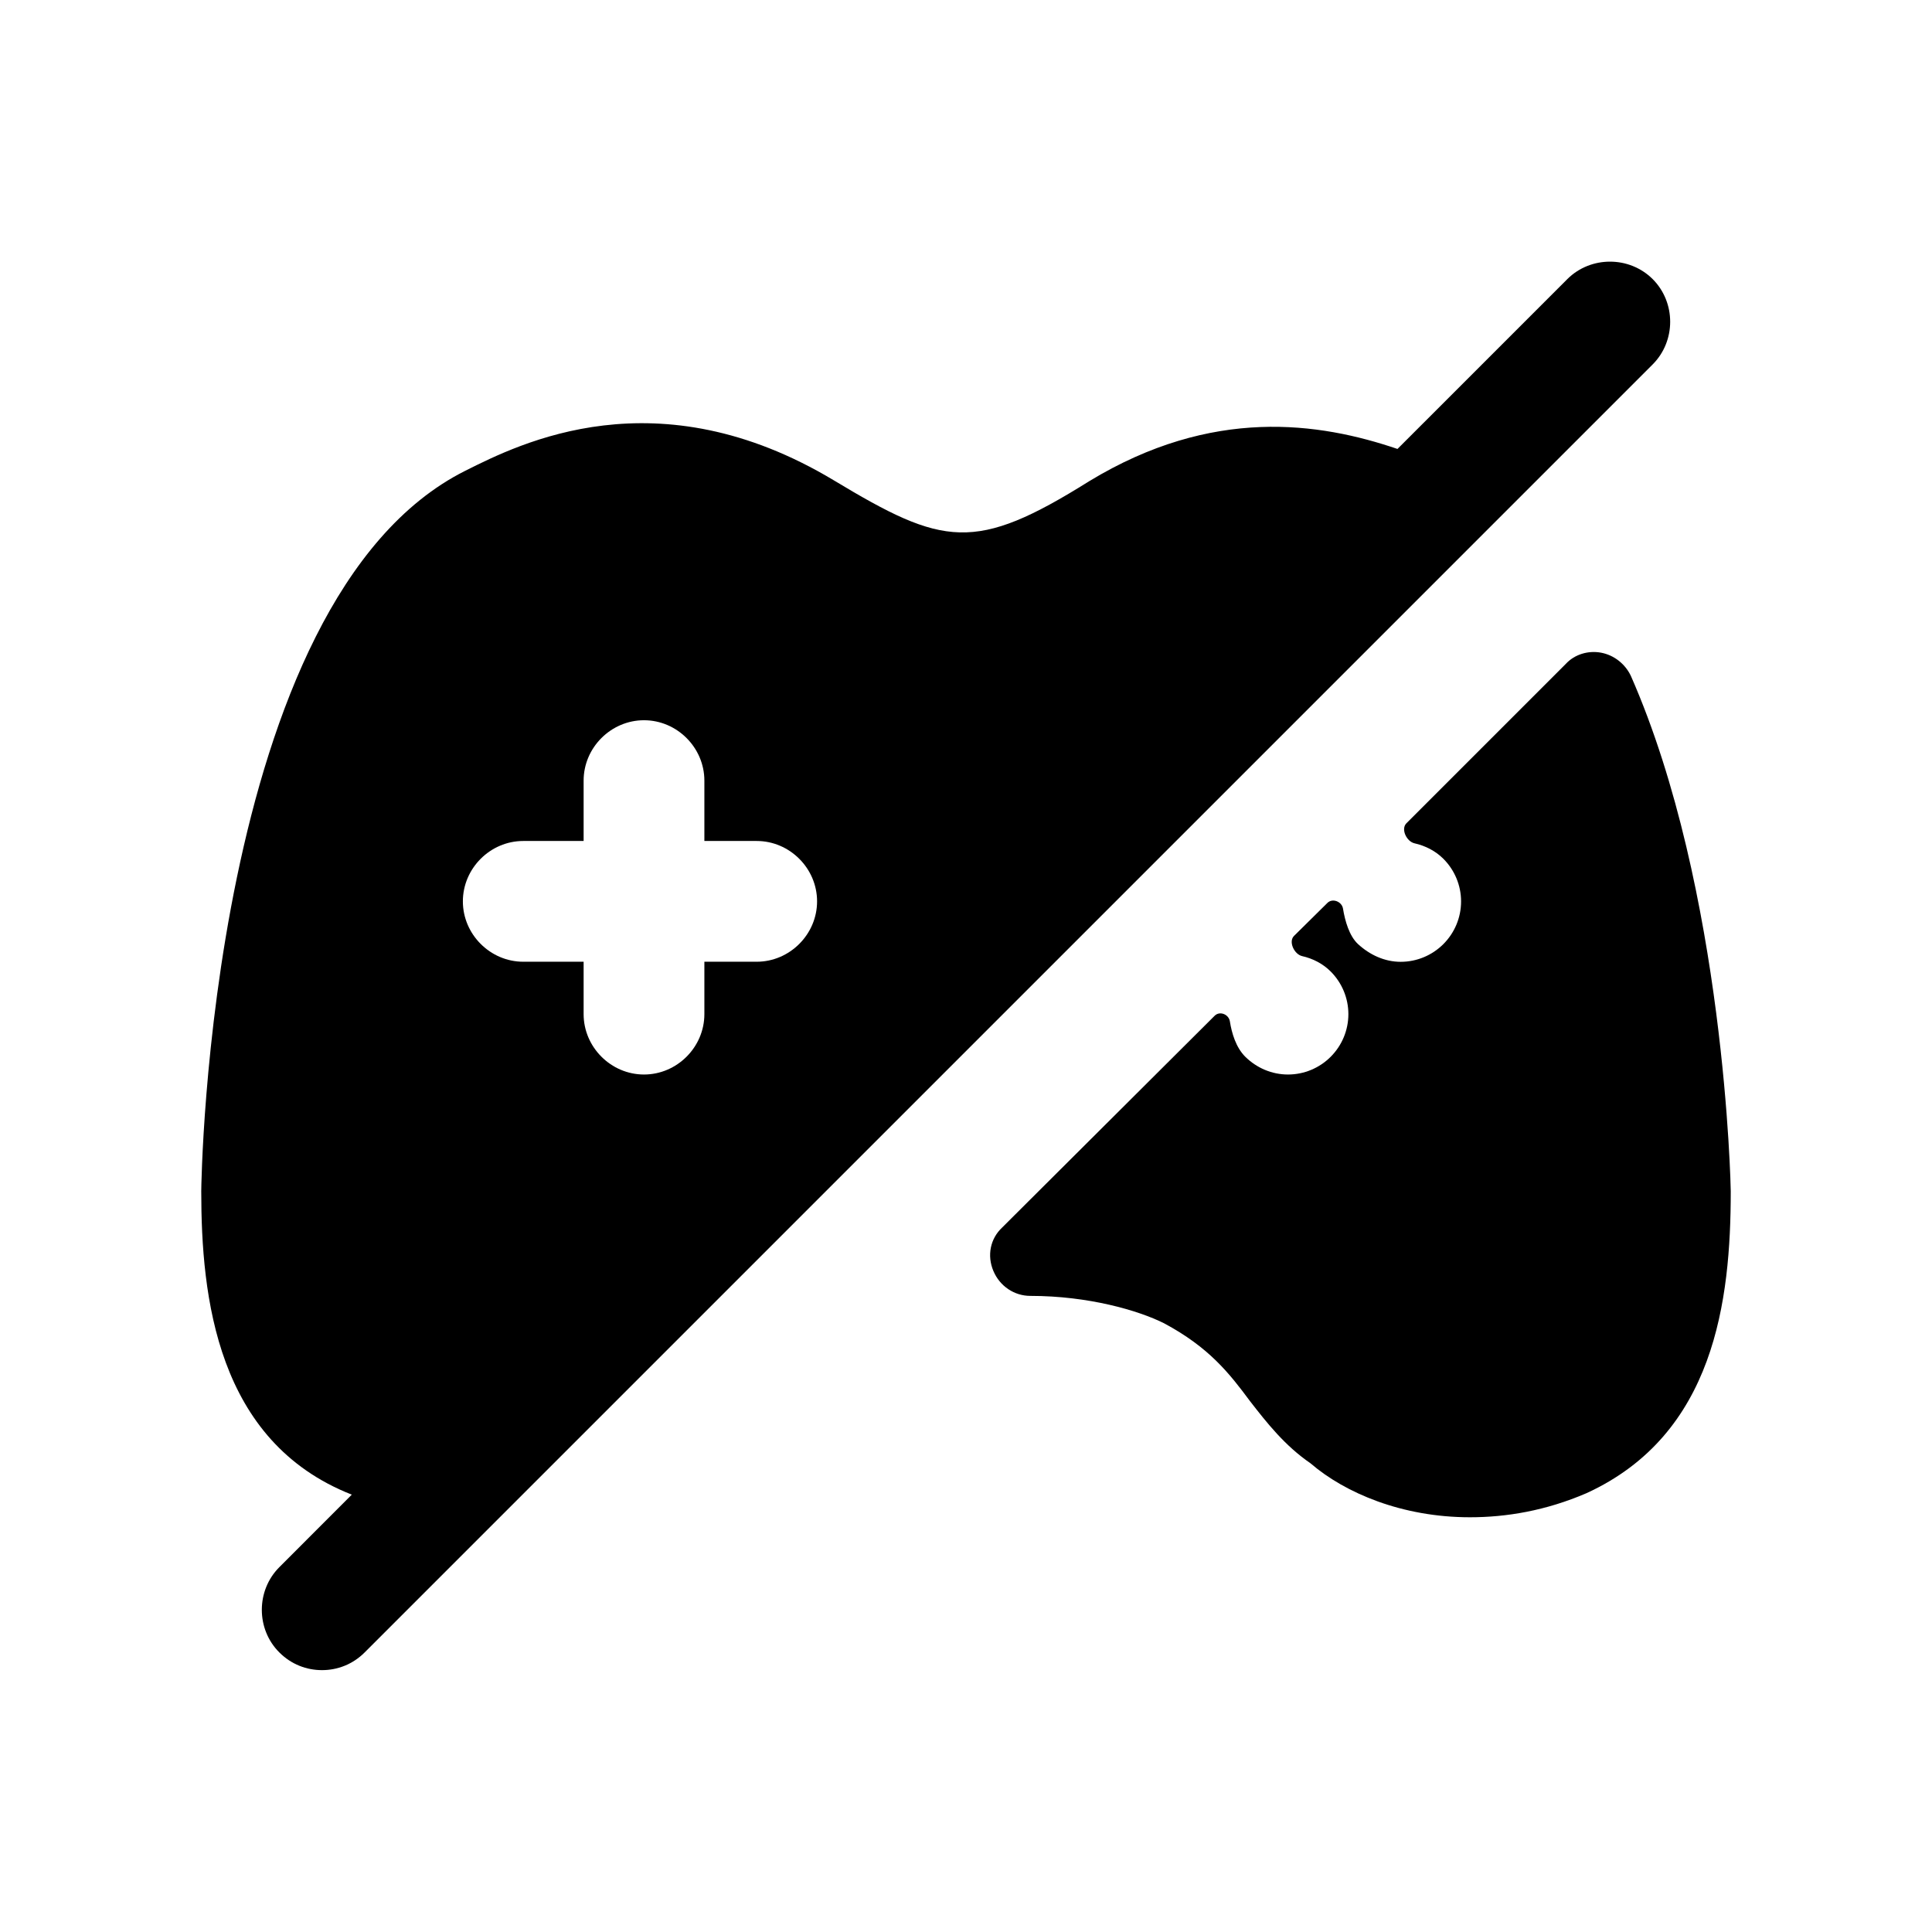 <svg width="24" height="24" viewBox="0 0 24 24" fill="none" xmlns="http://www.w3.org/2000/svg">
<path fill-rule="evenodd" clip-rule="evenodd" d="M9.4 11.947H8.75V12.598C8.75 13.008 8.41 13.348 8 13.348C7.59 13.348 7.25 13.008 7.25 12.598V11.947H6.5C6.09 11.947 5.75 11.607 5.75 11.197C5.75 10.787 6.09 10.447 6.5 10.447H7.25V9.697C7.25 9.287 7.59 8.947 8 8.947C8.41 8.947 8.75 9.287 8.75 9.697V10.447H9.4C9.81 10.447 10.15 10.787 10.15 11.197C10.15 11.607 9.81 11.947 9.4 11.947ZM20.53 3.467C20.24 3.178 19.76 3.178 19.47 3.467L17.36 5.577C16.39 5.247 15.06 5.048 13.53 5.978C12.11 6.867 11.72 6.787 10.36 5.968C8.16 4.647 6.46 5.508 5.78 5.848C2.59 7.447 2.5 14.727 2.5 14.797C2.5 16.108 2.69 17.907 4.37 18.567L3.47 19.468C3.18 19.758 3.18 20.238 3.47 20.527C3.62 20.677 3.81 20.747 4 20.747C4.19 20.747 4.38 20.677 4.53 20.527L20.53 4.527C20.82 4.237 20.82 3.757 20.53 3.467Z" fill="black"/>
<path fill-rule="evenodd" clip-rule="evenodd" d="M21.5 14.798C21.5 16.158 21.3 17.818 19.71 18.548C19.2 18.768 18.71 18.848 18.26 18.848C17.42 18.848 16.71 18.548 16.28 18.178C15.96 17.958 15.74 17.678 15.53 17.408C15.27 17.058 15.02 16.738 14.46 16.438C14.14 16.278 13.52 16.098 12.8 16.098C12.6 16.098 12.42 15.978 12.34 15.788C12.26 15.598 12.3 15.388 12.45 15.248L15.089 12.618C15.152 12.555 15.264 12.6 15.278 12.688C15.301 12.834 15.353 13.012 15.47 13.128C15.611 13.267 15.8 13.348 16 13.348C16.2 13.348 16.39 13.268 16.53 13.128C16.67 12.988 16.75 12.798 16.75 12.598C16.75 12.398 16.67 12.208 16.53 12.068C16.434 11.972 16.309 11.907 16.175 11.877C16.077 11.854 16.003 11.697 16.075 11.626L16.49 11.216C16.553 11.154 16.668 11.199 16.683 11.286C16.708 11.44 16.761 11.627 16.87 11.728C17.016 11.862 17.2 11.948 17.4 11.948C17.6 11.948 17.79 11.868 17.93 11.728C18.07 11.588 18.15 11.398 18.15 11.198C18.15 10.998 18.07 10.808 17.93 10.668C17.833 10.571 17.706 10.506 17.572 10.476C17.473 10.454 17.399 10.299 17.471 10.227L19.45 8.248C19.56 8.128 19.73 8.078 19.89 8.108C20.05 8.138 20.19 8.248 20.26 8.398C21.43 11.058 21.5 14.758 21.5 14.798Z" fill="black"/>
</svg>